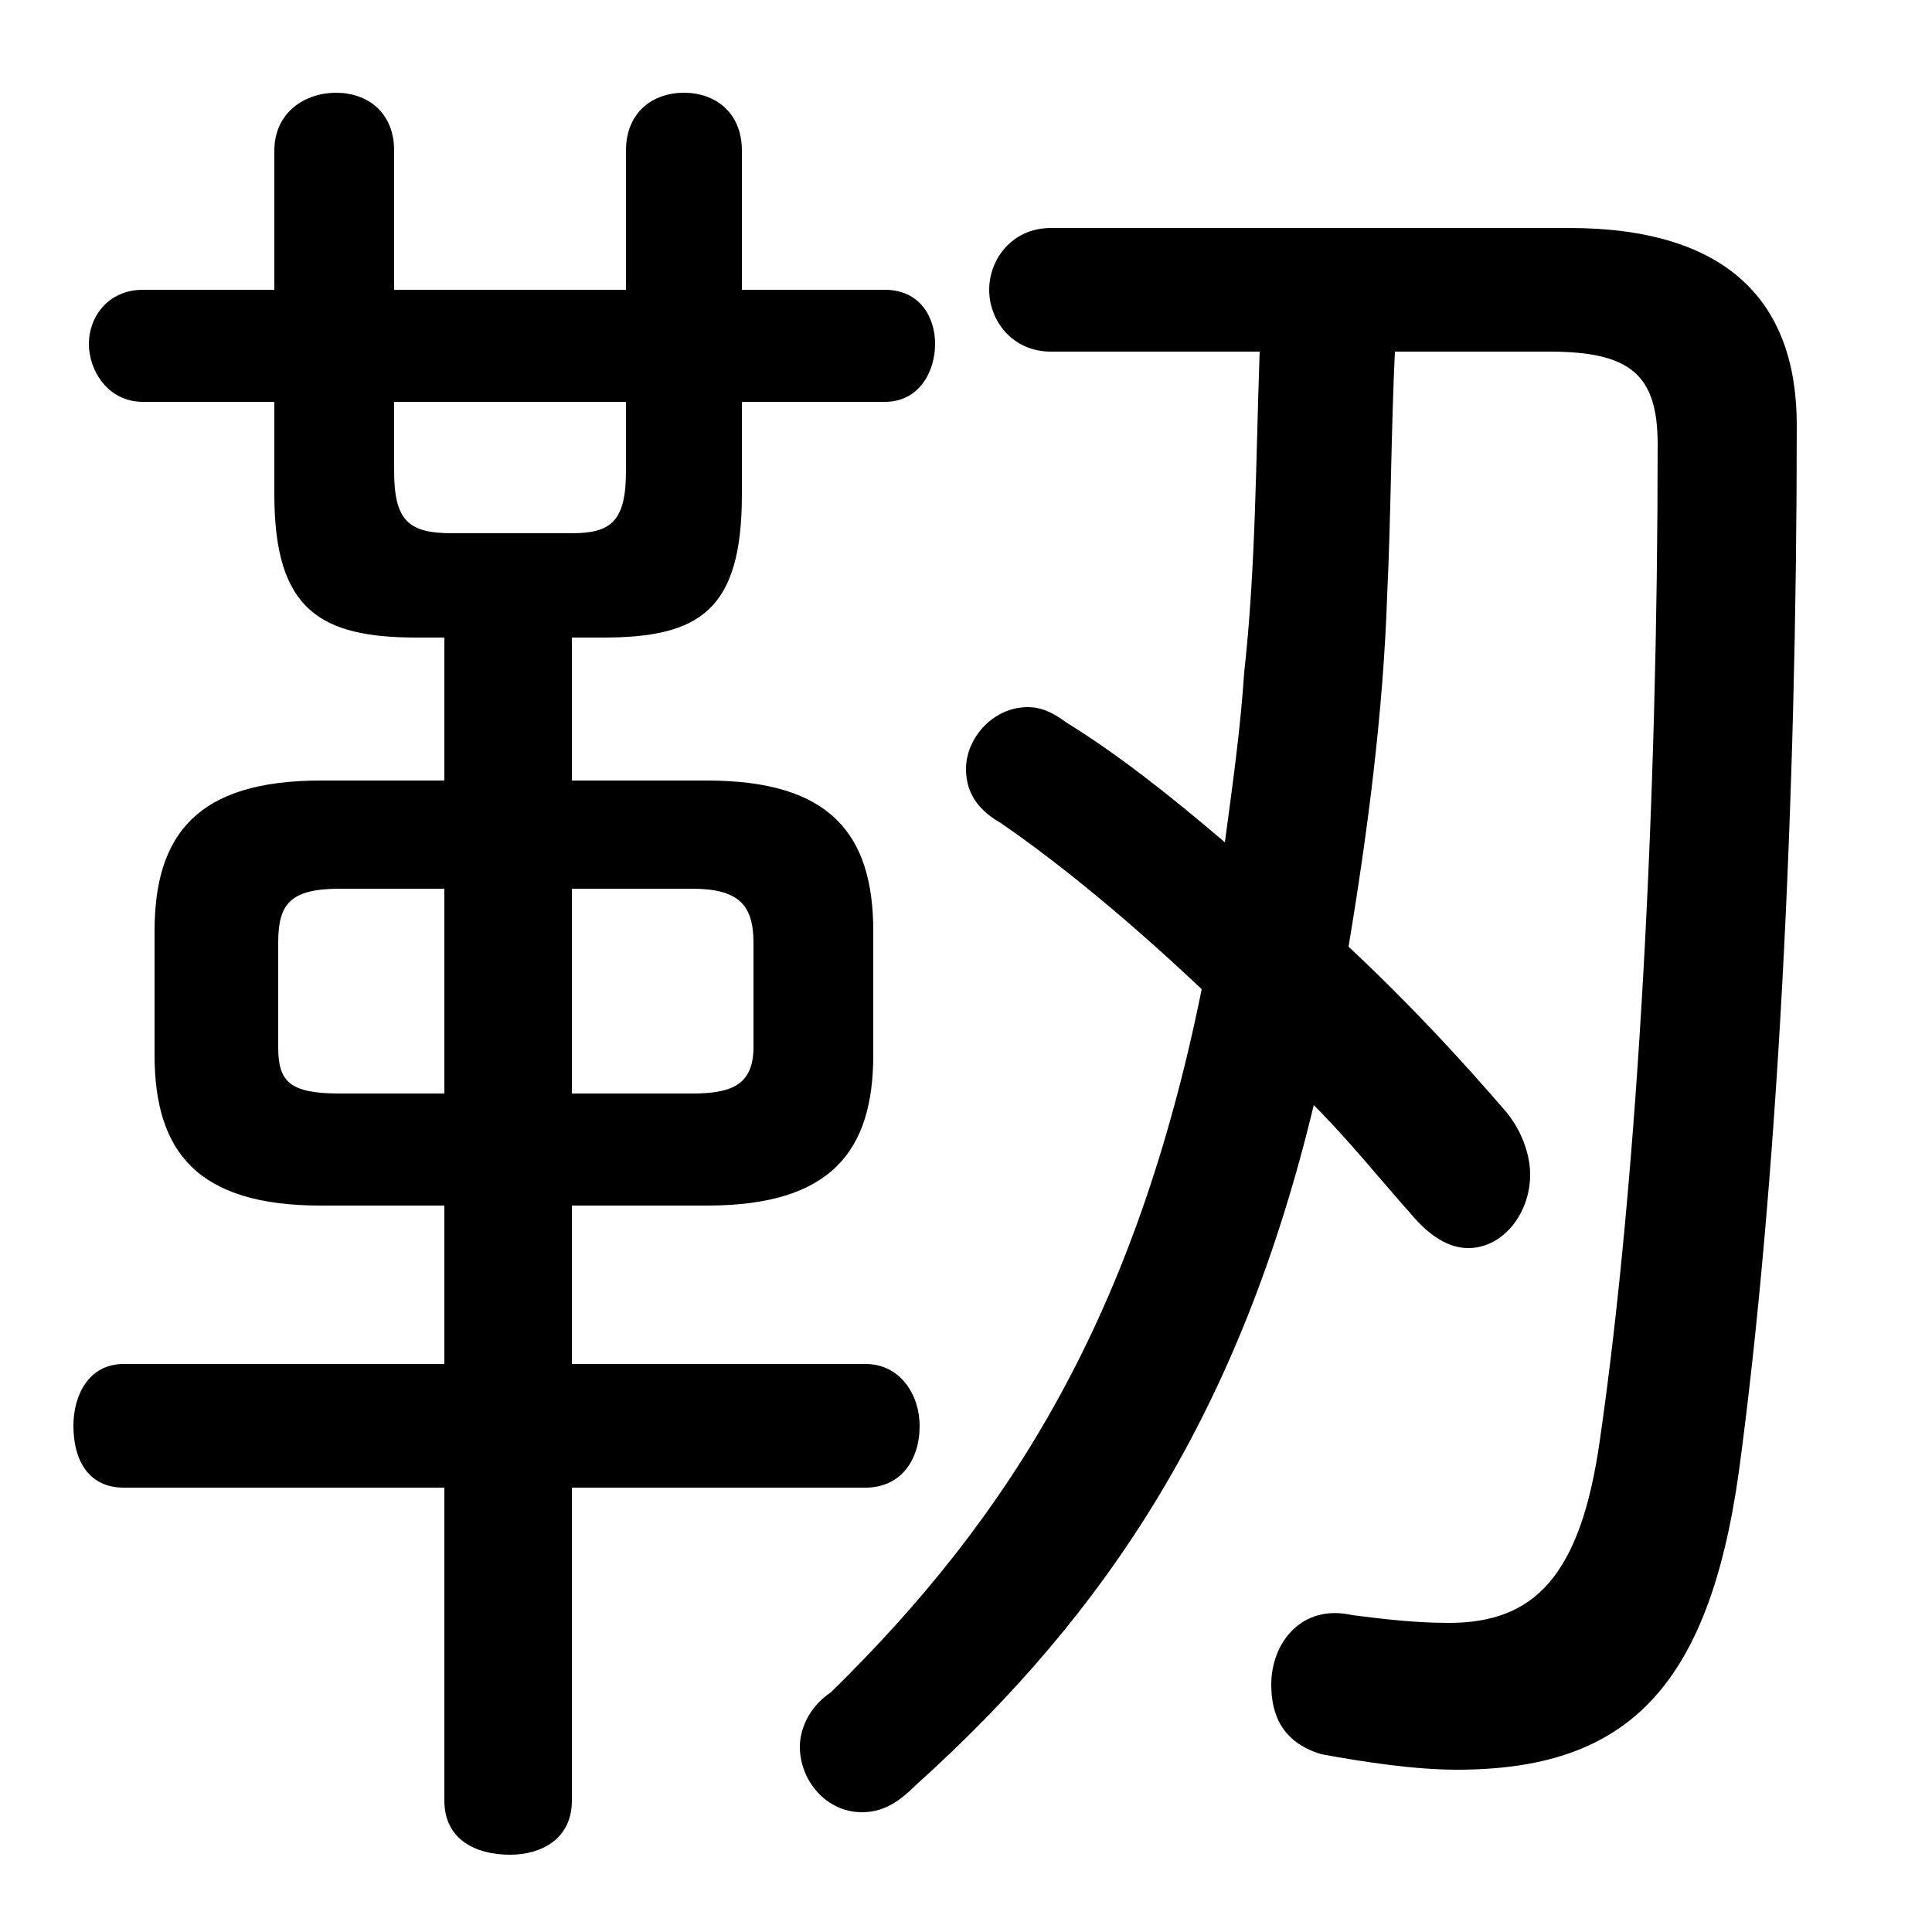 <svg xmlns="http://www.w3.org/2000/svg" viewBox="0 -44.0 50.0 50.0">
    <rect x="0" y="-44.0" width="50.0" height="50.0" fill="#808080" stroke="none"/>
    <g transform="scale(1, -1)">
        <!-- ボディの枠 -->
        <rect x="0" y="-6.0" width="50.0" height="50.0"
            stroke="white" fill="white"/>
        <!-- グリフ座標系の原点 -->
        <circle cx="0" cy="0" r="5" fill="white"/>
        <!-- グリフのアウトライン -->
        <g style="fill:black;stroke:#000000;stroke-width:0;stroke-linecap:round;stroke-linejoin:round;">
        <path d="M 18.3 12.8 C 21.5 12.8 22.6 14.2 22.6 16.7 L 22.6 19.9 C 22.6 22.4 21.5 23.8 18.3 23.8 L 14.8 23.8 L 14.8 27.5 L 15.6 27.5 C 18.1 27.5 19.2 28.2 19.2 31.2 L 19.2 33.6 L 22.9 33.6 C 23.8 33.6 24.2 34.4 24.2 35.1 C 24.2 35.8 23.8 36.5 22.9 36.5 L 19.2 36.5 L 19.2 40.1 C 19.2 41.1 18.5 41.6 17.7 41.6 C 16.9 41.6 16.2 41.1 16.2 40.1 L 16.2 36.5 L 10.2 36.5 L 10.2 40.1 C 10.2 41.1 9.5 41.6 8.7 41.6 C 7.9 41.6 7.1 41.1 7.1 40.1 L 7.1 36.5 L 3.7 36.5 C 2.8 36.5 2.3 35.8 2.3 35.1 C 2.3 34.4 2.8 33.6 3.7 33.6 L 7.1 33.6 L 7.1 31.2 C 7.1 28.2 8.3 27.5 10.8 27.5 L 11.5 27.5 L 11.5 23.8 L 8.3 23.8 C 5.1 23.8 4.0 22.4 4.0 19.9 L 4.0 16.7 C 4.0 14.2 5.1 12.8 8.3 12.8 L 11.5 12.8 L 11.5 8.7 L 3.2 8.7 C 2.3 8.7 1.9 7.9 1.9 7.1 C 1.9 6.2 2.3 5.5 3.2 5.5 L 11.5 5.5 L 11.5 -2.6 C 11.5 -3.6 12.3 -4.0 13.2 -4.0 C 14.0 -4.0 14.8 -3.6 14.8 -2.6 L 14.8 5.5 L 22.4 5.5 C 23.3 5.5 23.8 6.2 23.8 7.1 C 23.8 7.9 23.3 8.7 22.4 8.7 L 14.8 8.7 L 14.8 12.8 Z M 14.8 15.7 L 14.8 21.0 L 17.9 21.0 C 19.1 21.0 19.5 20.6 19.5 19.6 L 19.5 16.9 C 19.5 15.9 18.9 15.7 17.9 15.7 Z M 11.5 21.0 L 11.5 15.7 L 8.8 15.7 C 7.5 15.7 7.2 16.0 7.2 16.9 L 7.2 19.6 C 7.2 20.6 7.5 21.0 8.8 21.0 Z M 10.2 33.6 L 16.2 33.6 L 16.2 31.8 C 16.2 30.5 15.8 30.2 14.8 30.2 L 11.7 30.2 C 10.6 30.2 10.2 30.5 10.2 31.8 Z M 40.1 34.9 C 42.2 34.9 42.9 34.3 42.9 32.5 C 42.9 23.3 42.4 13.6 41.4 6.7 C 40.9 3.2 39.7 2.0 37.5 2.0 C 36.6 2.0 35.8 2.1 35.0 2.2 C 33.7 2.5 32.9 1.5 32.9 0.4 C 32.9 -0.4 33.2 -1.1 34.2 -1.4 C 35.3 -1.6 36.6 -1.8 37.7 -1.8 C 42.0 -1.8 44.2 0.2 45.0 5.9 C 46.0 13.3 46.5 23.2 46.5 33.0 C 46.5 36.2 44.7 38.1 40.6 38.1 L 27.2 38.1 C 26.2 38.1 25.6 37.3 25.6 36.5 C 25.6 35.7 26.2 34.9 27.2 34.9 L 32.6 34.9 C 32.5 32.1 32.5 29.3 32.2 26.6 C 32.1 25.1 31.9 23.7 31.7 22.2 C 30.3 23.4 28.9 24.5 27.6 25.3 C 27.2 25.6 26.9 25.7 26.6 25.7 C 25.7 25.7 25.0 24.9 25.0 24.1 C 25.0 23.6 25.2 23.1 25.9 22.7 C 27.5 21.6 29.3 20.1 31.1 18.4 C 29.4 10.0 26.2 4.8 21.5 0.2 C 20.9 -0.2 20.7 -0.8 20.7 -1.2 C 20.7 -2.1 21.4 -2.9 22.3 -2.9 C 22.8 -2.9 23.2 -2.7 23.7 -2.2 C 28.7 2.3 32.1 7.5 34.0 15.4 C 34.9 14.5 35.7 13.5 36.5 12.6 C 37.0 12.0 37.5 11.7 38.0 11.7 C 38.9 11.7 39.6 12.6 39.6 13.6 C 39.6 14.1 39.4 14.7 39.0 15.2 C 37.8 16.6 36.4 18.1 34.9 19.5 C 35.4 22.5 35.8 25.6 35.9 28.6 C 36.0 30.7 36.0 32.8 36.1 34.9 Z"/>
    </g>
    </g>
</svg>
